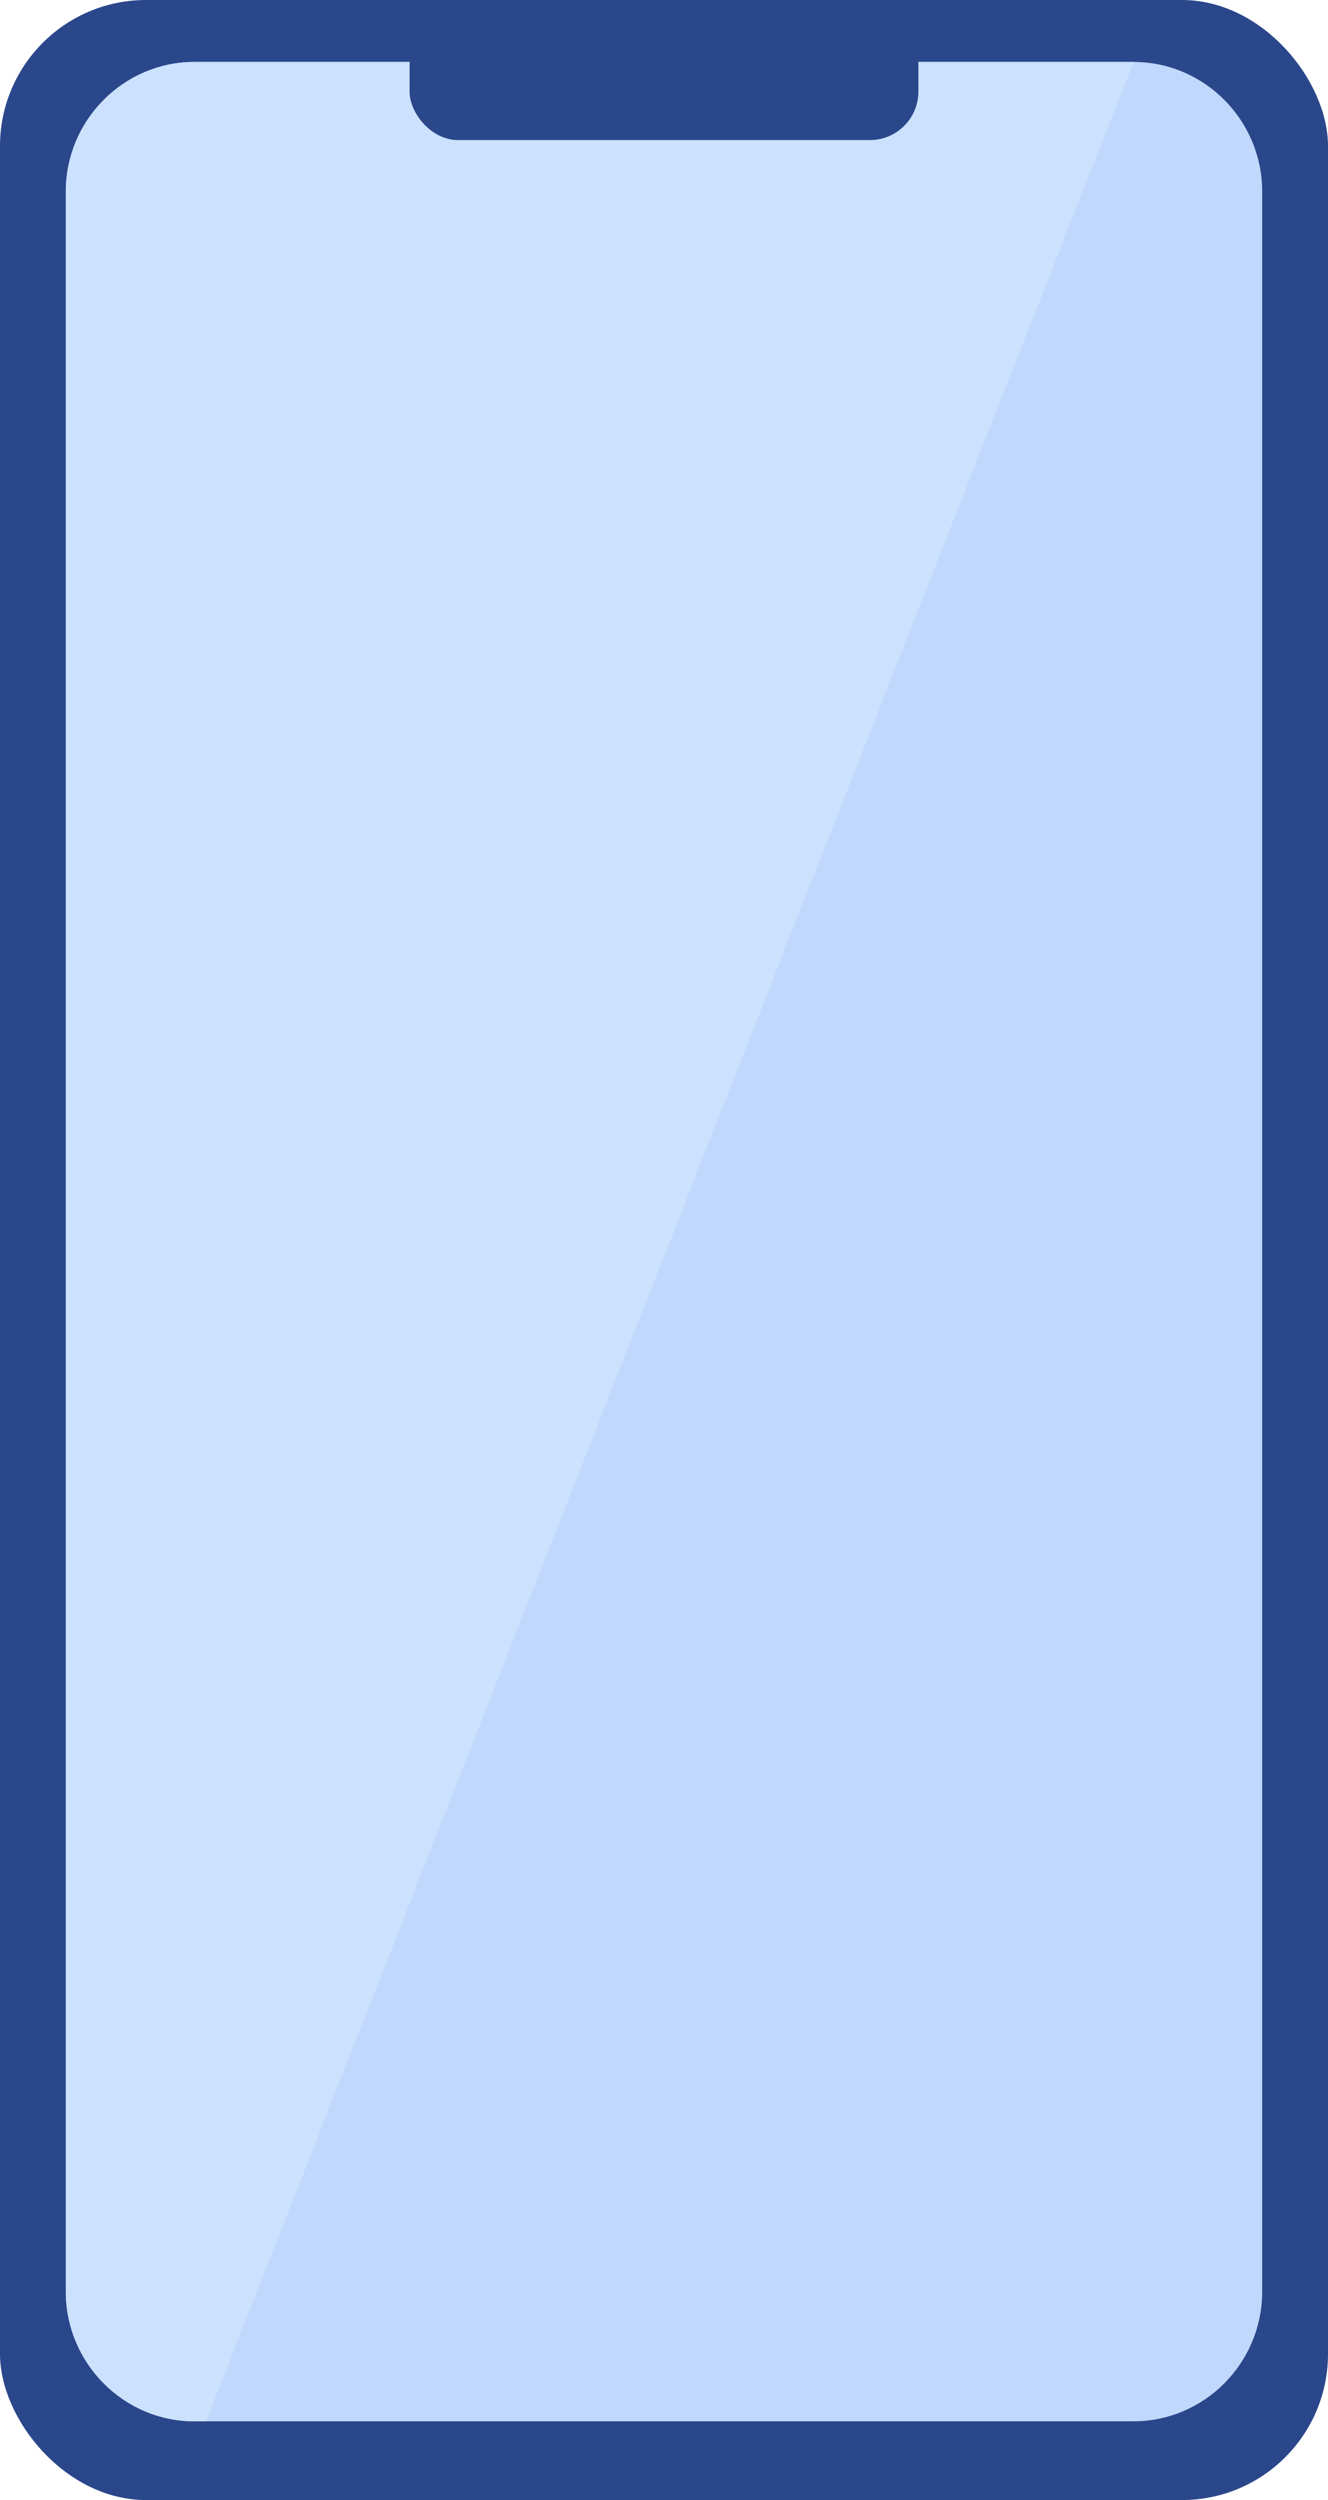 <svg id="Слой_1" data-name="Слой 1" xmlns="http://www.w3.org/2000/svg" width="700.97" height="1319.53" viewBox="0 0 700.97 1319.53">
  <defs>
    <style>
      .cls-1 {
        fill: #2b478b;
      }

      .cls-2 {
        fill: #c0d8fb;
      }

      .cls-3 {
        fill: #cbe1fd;
      }
    </style>
  </defs>
  <g>
    <rect class="cls-1" width="700.97" height="1319.53" rx="77.08"/>
    <g>
      <path class="cls-2" d="M1296.83,454.47V1563c0,37.61-30.55,68.37-67.88,68.37H733.2c-37.32,0-67.86-30.76-67.86-68.37V454.47c0-37.61,30.54-68.37,67.86-68.37H1229C1266.28,386.1,1296.83,416.86,1296.83,454.47Z" transform="translate(-630.6 -353.4)"/>
      <path class="cls-3" d="M1229,386.1,739.34,1631.39H733.2c-37.32,0-67.86-30.76-67.86-68.37V454.47c0-37.61,30.54-68.37,67.86-68.37Z" transform="translate(-630.6 -353.4)"/>
    </g>
    <rect class="cls-1" x="216.2" y="7.73" width="268.57" height="66.2" rx="25.62"/>
  </g>
</svg>
